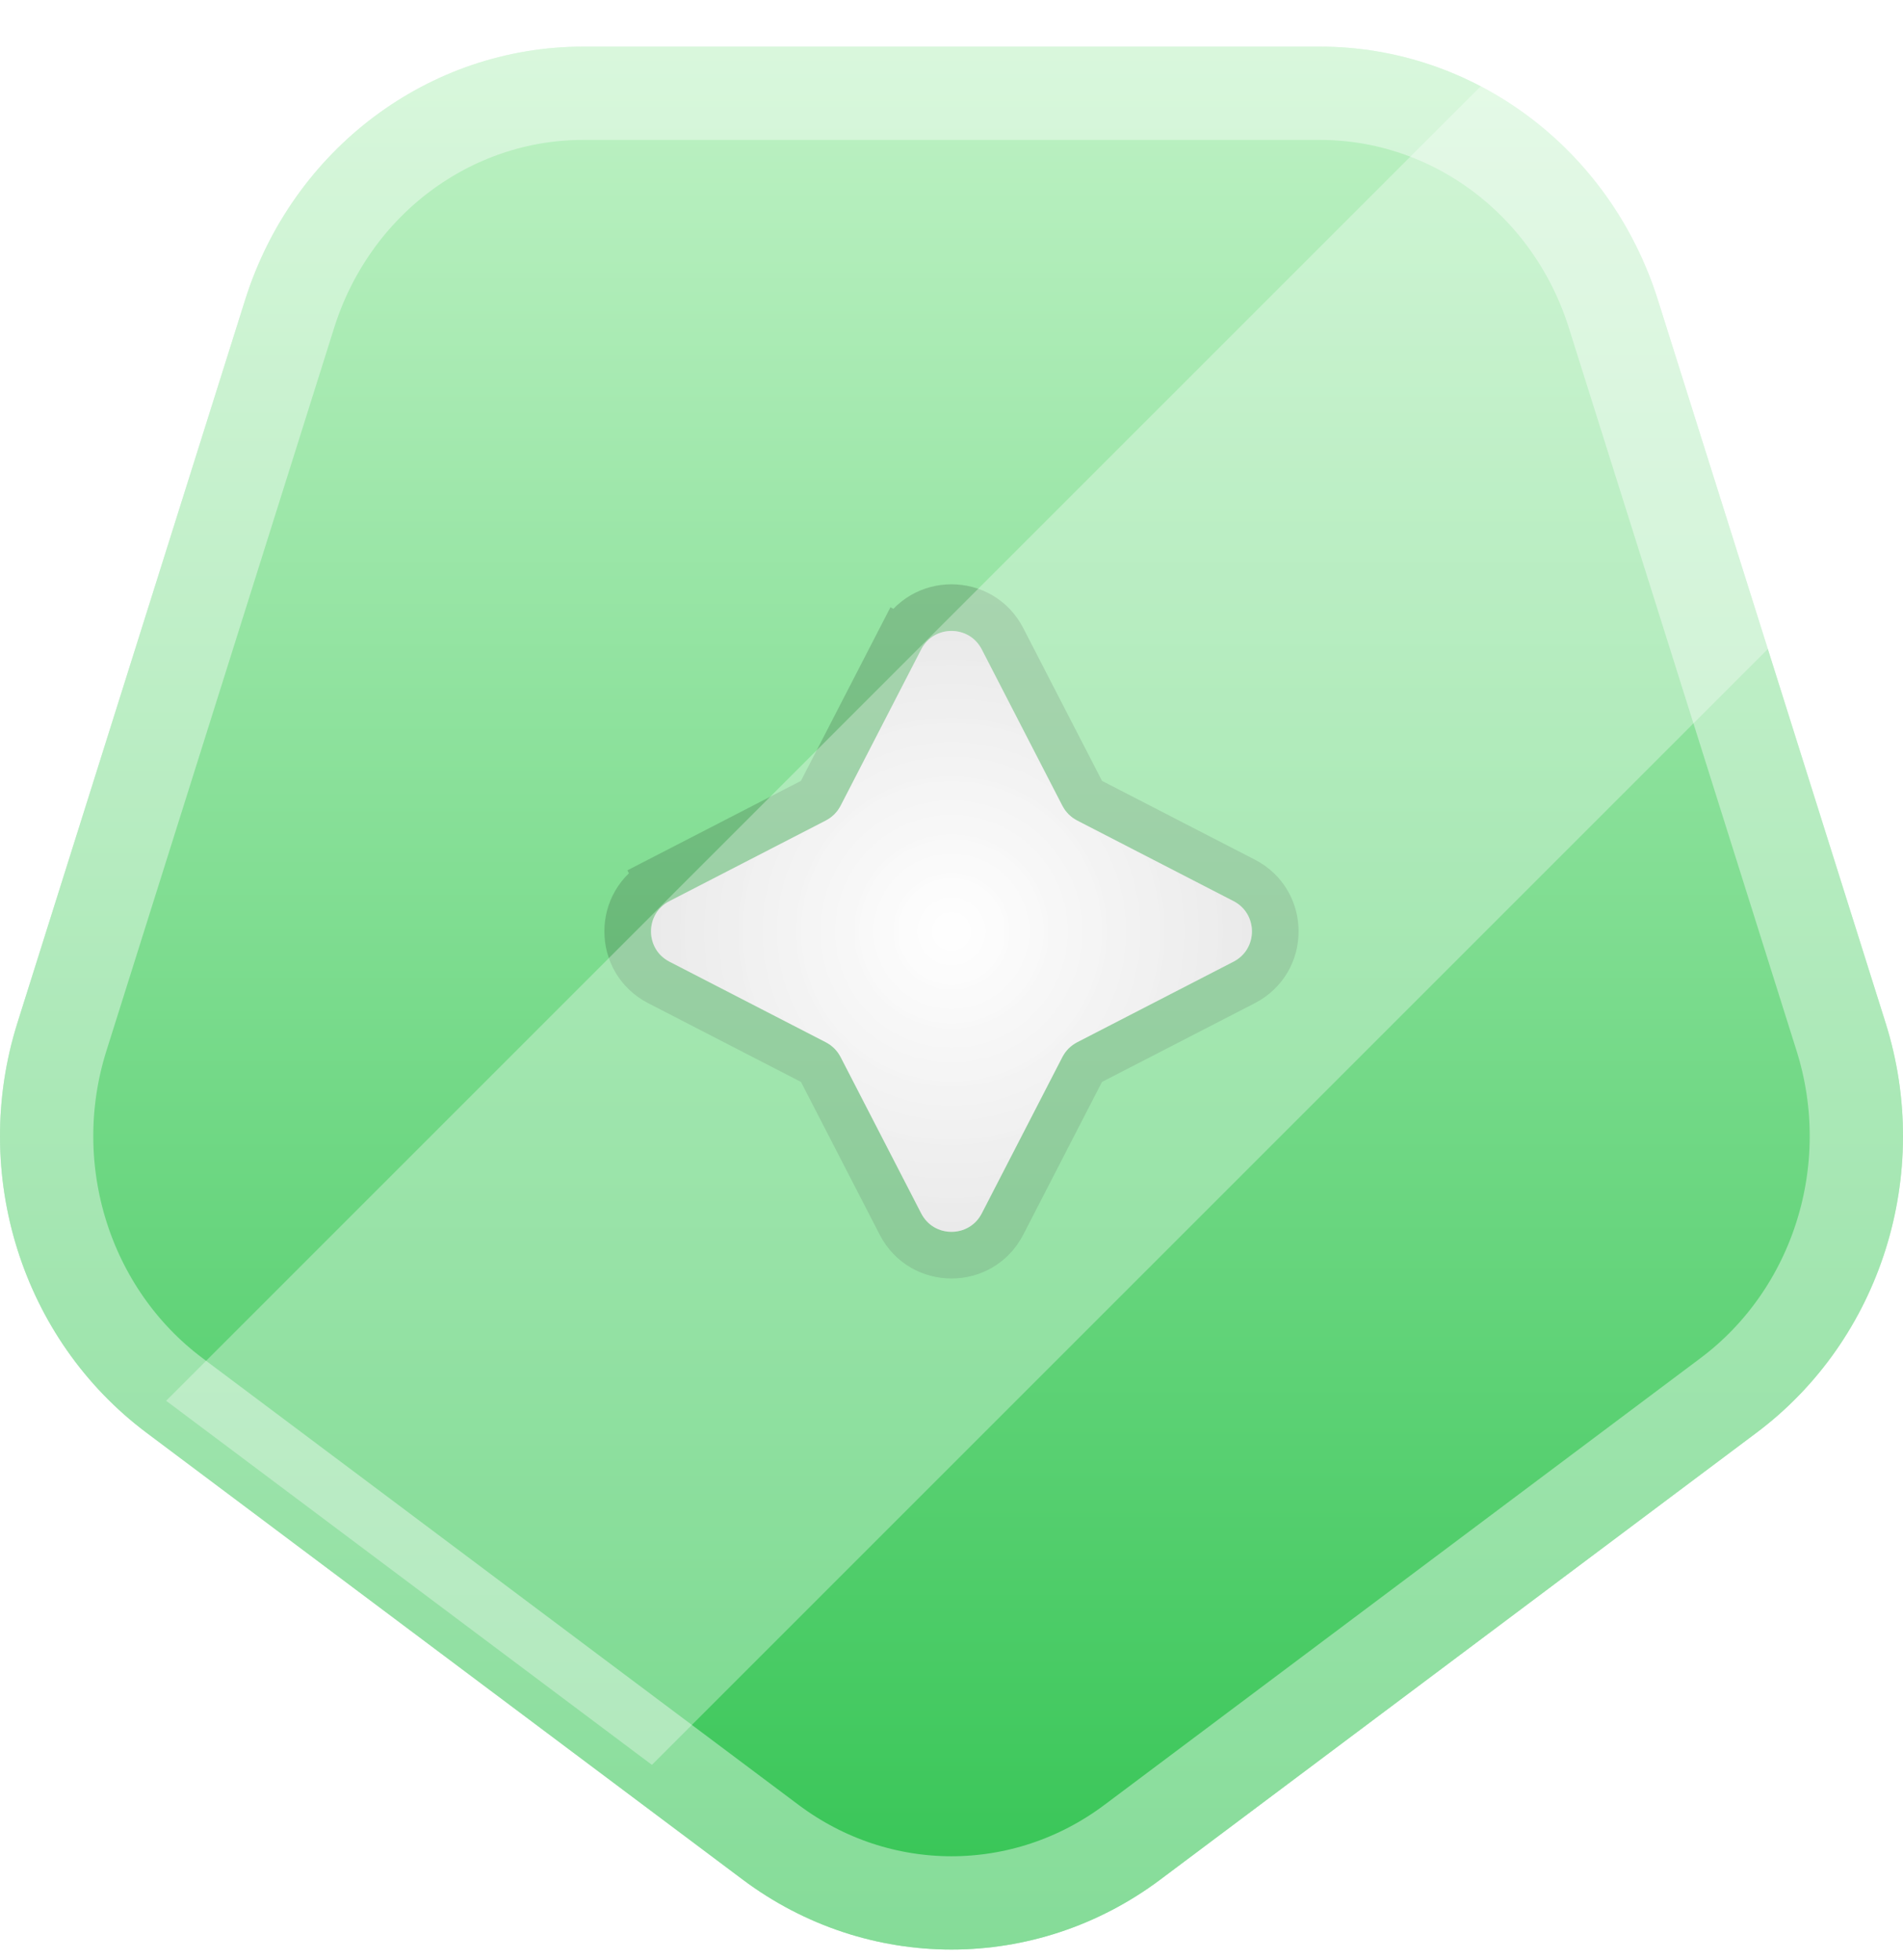 <svg width="134" height="138" viewBox="0 0 134 138" fill="none" xmlns="http://www.w3.org/2000/svg">
<g filter="url(#filter0_d_354_2134)">
<path d="M81.707 129.07C72.938 135.643 61.062 135.643 52.293 129.07L10.316 97.607C1.546 91.033 -2.123 79.382 1.226 68.746L17.26 17.837C20.61 7.201 30.217 0 41.057 0H92.943C103.783 0 113.39 7.201 116.74 17.837L132.774 68.746C136.123 79.382 132.454 91.033 123.684 97.607L81.707 129.07Z" fill="url(#paint0_linear_354_2134)"/>
<path d="M79.738 126.442C72.135 132.14 61.865 132.14 54.262 126.442L12.286 94.979C4.658 89.261 1.418 79.07 4.359 69.732L20.393 18.824C23.329 9.501 31.707 3.284 41.057 3.284H92.943C102.293 3.284 110.671 9.501 113.607 18.824L129.641 69.732C132.582 79.07 129.342 89.261 121.714 94.979L79.738 126.442Z" stroke="white" stroke-opacity="0.4" stroke-width="6.569"/>
</g>
<path d="M64.866 45.729C65.759 43.996 68.238 43.996 69.132 45.729L74.809 56.744C75.037 57.187 75.399 57.548 75.842 57.777L86.856 63.454C88.59 64.348 88.59 66.826 86.856 67.72L75.842 73.397C75.399 73.626 75.037 73.987 74.809 74.431L69.132 85.445C68.238 87.178 65.759 87.178 64.866 85.445L59.189 74.431C58.96 73.987 58.599 73.626 58.155 73.397L47.141 67.72C45.407 66.826 45.407 64.348 47.141 63.454L58.155 57.777C58.599 57.548 58.96 57.187 59.189 56.744L64.866 45.729Z" fill="url(#paint1_angular_354_2134)"/>
<path d="M64.866 45.729C65.759 43.996 68.238 43.996 69.132 45.729L74.809 56.744C75.037 57.187 75.399 57.548 75.842 57.777L86.856 63.454C88.59 64.348 88.59 66.826 86.856 67.72L75.842 73.397C75.399 73.626 75.037 73.987 74.809 74.431L69.132 85.445C68.238 87.178 65.759 87.178 64.866 85.445L59.189 74.431C58.96 73.987 58.599 73.626 58.155 73.397L47.141 67.72C45.407 66.826 45.407 64.348 47.141 63.454L58.155 57.777C58.599 57.548 58.96 57.187 59.189 56.744L64.866 45.729Z" fill="url(#paint2_angular_354_2134)" fill-opacity="0.5"/>
<path d="M46.389 61.995L47.109 63.392L46.389 61.995C43.469 63.499 43.469 67.675 46.389 69.18L57.403 74.857C57.543 74.929 57.657 75.043 57.729 75.183L63.406 86.197C64.911 89.117 69.086 89.117 70.591 86.197L76.268 75.183C76.341 75.043 76.454 74.929 76.595 74.857L87.609 69.18C90.529 67.675 90.529 63.499 87.609 61.995L76.595 56.318C76.454 56.245 76.341 56.131 76.268 55.991L70.591 44.977C69.086 42.057 64.911 42.057 63.406 44.977L64.835 45.714L63.406 44.977L57.729 55.991C57.657 56.131 57.543 56.245 57.403 56.318L46.389 61.995Z" stroke="black" stroke-opacity="0.16" stroke-width="3.284"/>
<path fill-rule="evenodd" clip-rule="evenodd" d="M11.7 98.641L106.335 4.006C111.147 7.15 114.898 11.972 116.745 17.838L125.272 44.912L45.905 124.279L11.7 98.641Z" fill="white" fill-opacity="0.32"/>
<defs>
<filter id="filter0_d_354_2134" x="0" y="0" width="134" height="137.284" filterUnits="userSpaceOnUse" color-interpolation-filters="sRGB">
<feFlood flood-opacity="0" result="BackgroundImageFix"/>
<feColorMatrix in="SourceAlpha" type="matrix" values="0 0 0 0 0 0 0 0 0 0 0 0 0 0 0 0 0 0 127 0" result="hardAlpha"/>
<feOffset dy="3.284"/>
<feComposite in2="hardAlpha" operator="out"/>
<feColorMatrix type="matrix" values="0 0 0 0 0.019 0 0 0 0 0.301 0 0 0 0 0.047 0 0 0 1 0"/>
<feBlend mode="normal" in2="BackgroundImageFix" result="effect1_dropShadow_354_2134"/>
<feBlend mode="normal" in="SourceGraphic" in2="effect1_dropShadow_354_2134" result="shape"/>
</filter>
<linearGradient id="paint0_linear_354_2134" x1="67.002" y1="140.094" x2="67.002" y2="-14.79" gradientUnits="userSpaceOnUse">
<stop stop-color="#2DC24E"/>
<stop offset="1" stop-color="#CFF7D2"/>
</linearGradient>
<radialGradient id="paint1_angular_354_2134" cx="0" cy="0" r="1" gradientUnits="userSpaceOnUse" gradientTransform="translate(66.999 65.587) rotate(90) scale(21.158)">
<stop stop-color="white"/>
<stop offset="1" stop-color="#E0E0E0"/>
</radialGradient>
<radialGradient id="paint2_angular_354_2134" cx="0" cy="0" r="1" gradientUnits="userSpaceOnUse" gradientTransform="translate(66.999 65.587) rotate(-180) scale(21.158)">
<stop stop-color="white"/>
<stop offset="1" stop-color="#E0E0E0"/>
</radialGradient>
</defs>
</svg>
